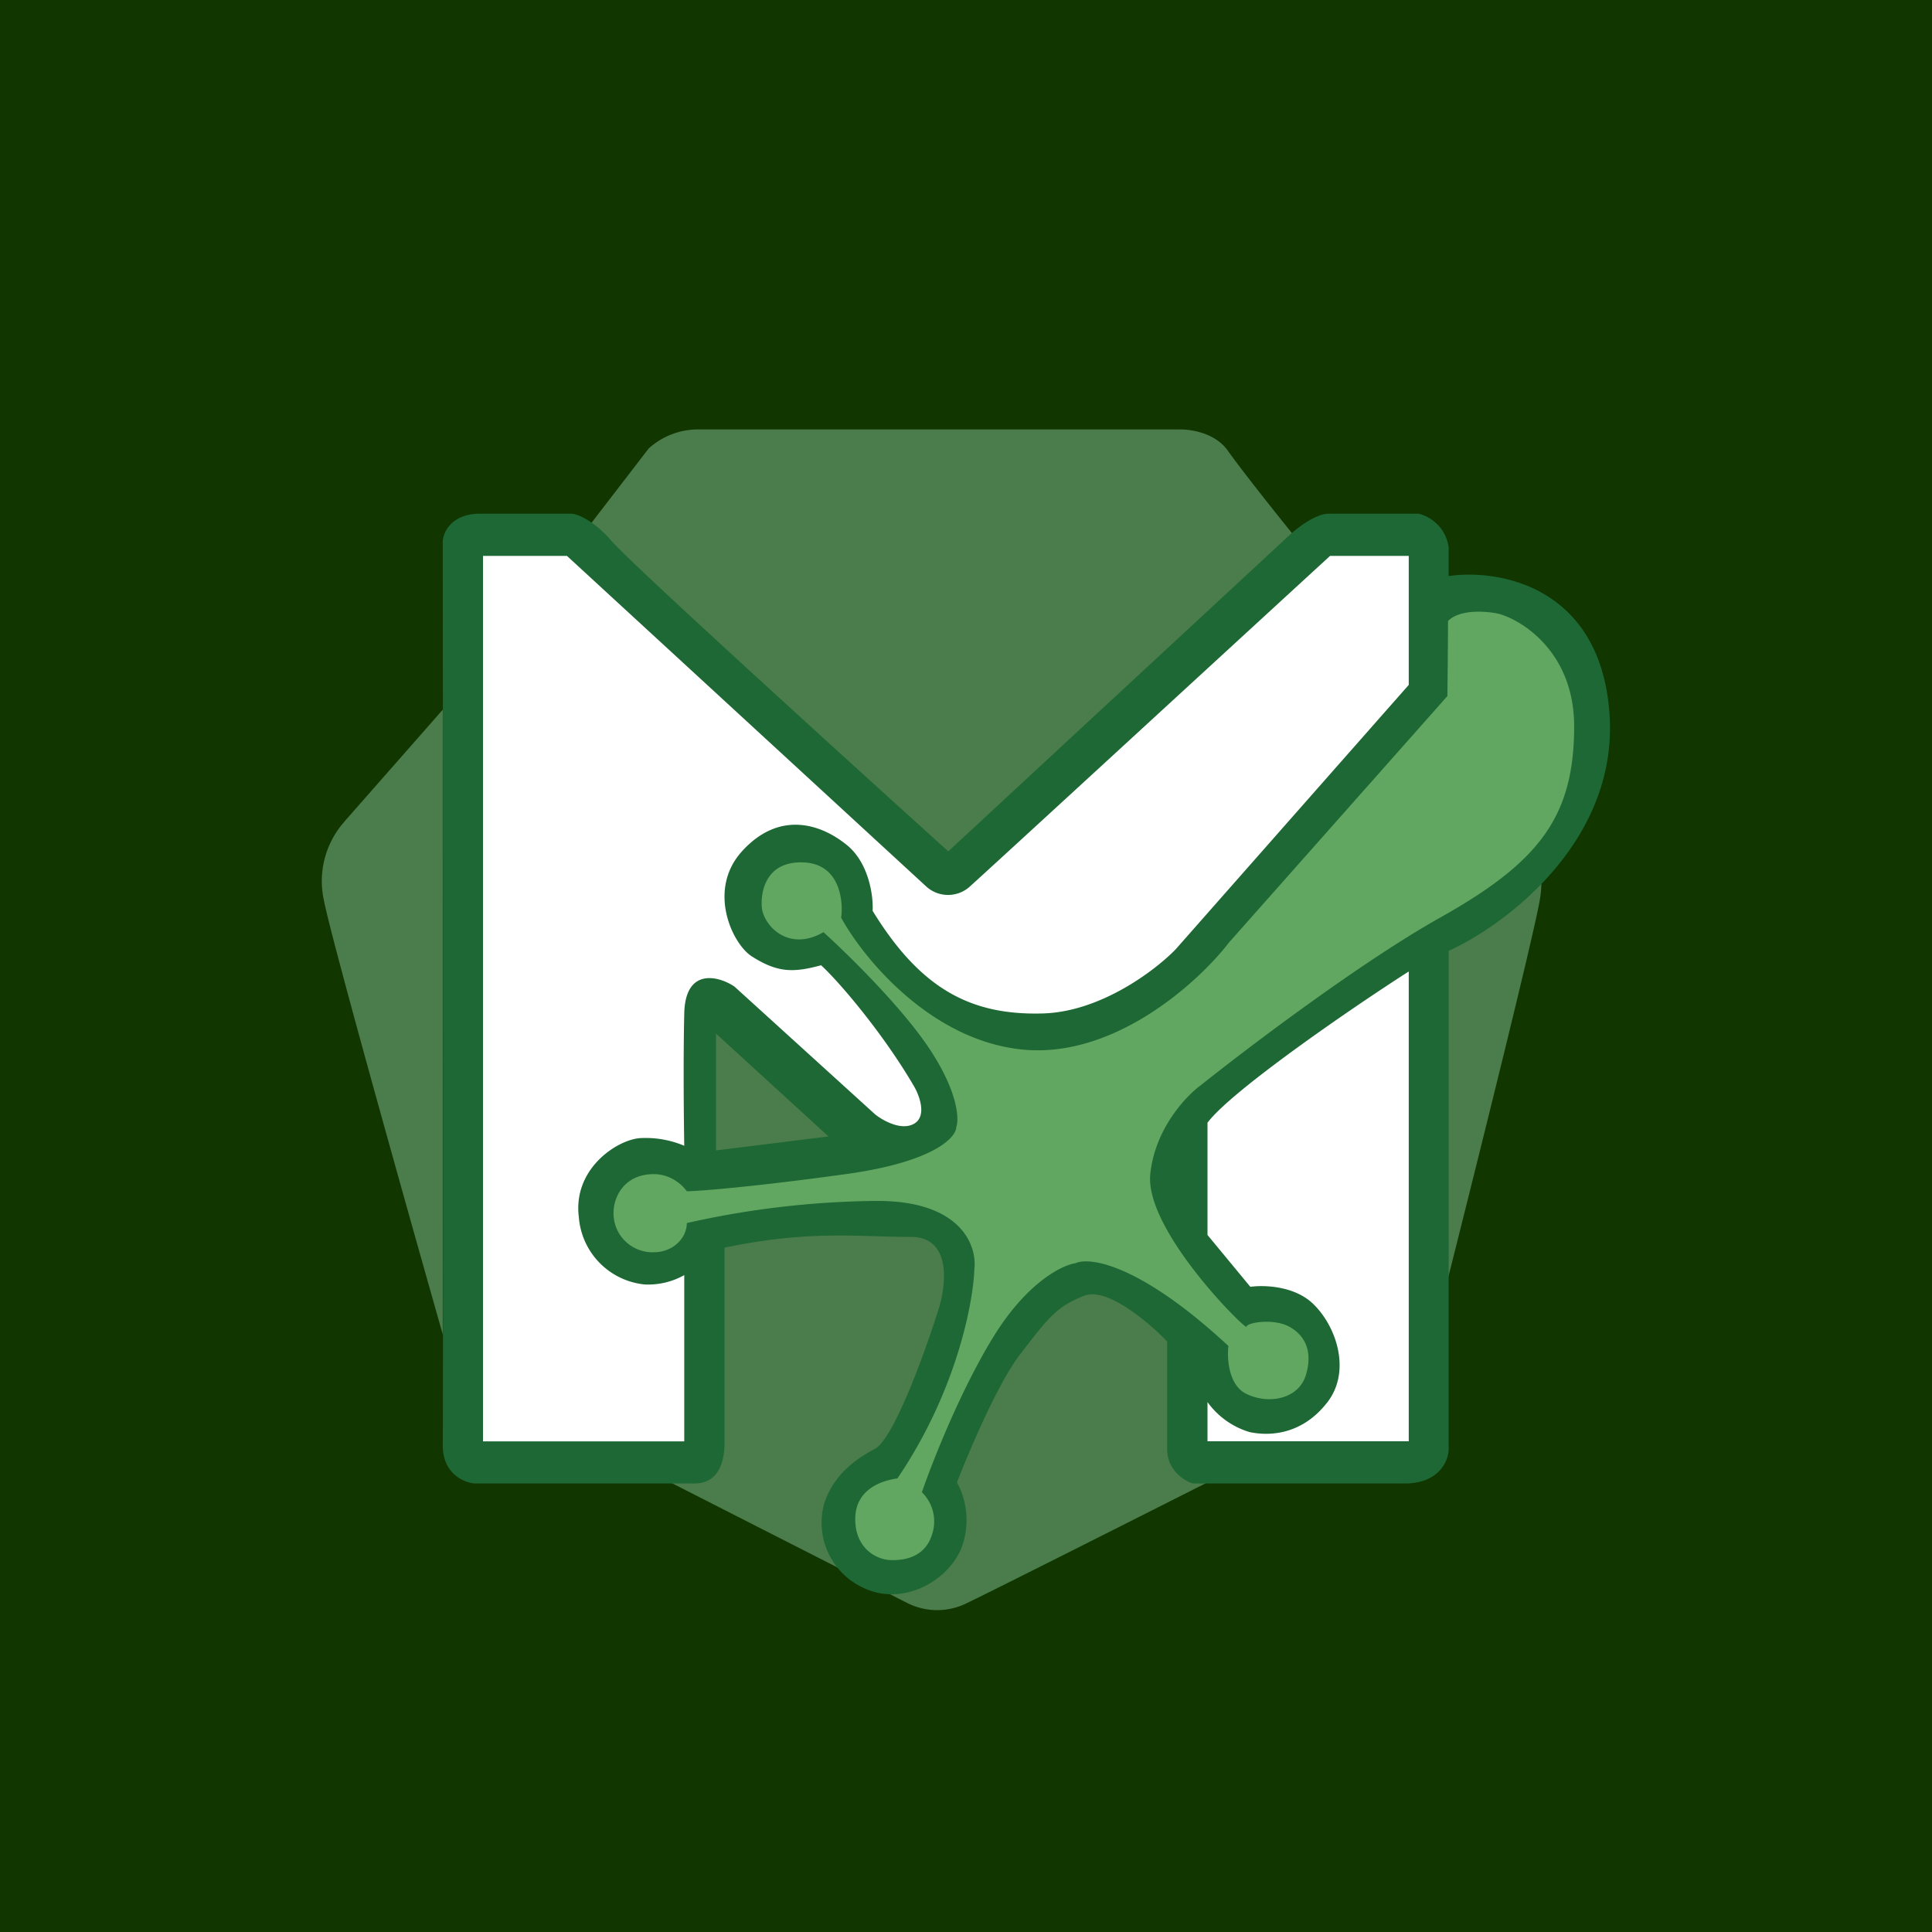 <!-- by TradingView --><svg width="18" height="18" xmlns="http://www.w3.org/2000/svg"><path fill="#113600" d="M0 0h18v18H0z"/><path d="M10.956 4.001H6.485a.687.687 0 00-.441.177l-.611.794L8.794 8.05l3.248-3.077c-.15-.185-.48-.6-.604-.776-.126-.176-.374-.203-.482-.195zM3.209 7.654l.916-1.042v5.82c-.34-1.196-1.037-3.679-1.108-4.047a.834.834 0 01.192-.73zM14.175 7.654l-.816-1.042v5.82c.303-1.196.924-3.679.987-4.047.063-.368-.088-.64-.17-.73zM8.451 14.934l-2.4-1.222v-2.156l2.03-.253 2.052-.68 1.313 3.089c-.707.357-2.183 1.102-2.434 1.222a.62.62 0 01-.561 0z" fill="#4B7C4C"/><path d="M5.323 4.786h-.85c-.267 0-.346.174-.348.262.002 2.689.004 8.136 0 8.41-.004.275.204.36.304.363h2.042c.246 0 .277-.245.279-.362v-1.835c.795-.166 1.248-.1 1.736-.1.39 0 .33.466.25.7-.122.387-.412 1.185-.585 1.275-.216.113-.397.27-.474.516a.668.668 0 00.37.78c.348.166.766-.044.906-.361a.738.738 0 00-.037-.623c.11-.285.38-.924.59-1.196.263-.34.336-.442.598-.544.21-.081.6.25.77.427v1.001c0 .198.16.3.24.322h2.003c.305-.014.38-.224.38-.322v-4.64c.536-.244 1.586-1.03 1.498-2.216-.088-1.185-1.036-1.344-1.498-1.276v-.266a.374.374 0 00-.28-.315h-.838c-.121 0-.292.132-.363.198L8.835 7.932c-.97-.876-2.953-2.679-3.13-2.884-.178-.206-.328-.26-.382-.262z" fill="#1D6834"/><path d="M6.671 10.717V9.63l1.048.958-1.048.13z" fill="#4B7C4C"/><path d="M11.445 8.787l2.04-2.302c.002-.17.005-.44.006-.699.111-.114.363-.092.475-.067.234.067.7.372.7 1.049 0 .845-.33 1.266-1.25 1.782-.736.413-1.79 1.211-2.226 1.559-.14.101-.431.41-.473.83-.053.524.896 1.46.896 1.422 0-.037.247-.083.4 0 .152.084.22.239.152.455-.068.216-.341.273-.552.171-.168-.081-.182-.332-.168-.447-.824-.764-1.293-.832-1.424-.771-.124.017-.447.176-.755.669-.308.493-.58 1.182-.677 1.465a.379.379 0 01.095.392c-.06.2-.237.245-.385.24-.147-.005-.331-.12-.331-.381 0-.287.26-.362.393-.38.55-.81.707-1.639.717-1.952.026-.216-.124-.644-.932-.633a8.33 8.33 0 00-1.747.206c0 .14-.129.272-.308.272a.363.363 0 01-.375-.364c0-.169.114-.364.375-.364.165 0 .274.11.308.16.153-.004.664-.047 1.481-.16.818-.113 1.028-.34 1.03-.44.027-.077.013-.328-.246-.721-.259-.393-.769-.892-.992-1.093-.332.192-.566-.07-.575-.24-.01-.168.059-.425.391-.41.333.014.371.35.349.515.204.373.828 1.14 1.685 1.228.857.088 1.639-.624 1.923-.99z" fill="#61A761"/><path d="M5.283 5.179H4.5v8.25h1.875V11.88a.688.688 0 01-.37.087.683.683 0 01-.612-.626c-.057-.447.347-.716.564-.737a.922.922 0 01.418.071c-.004-.23-.01-.8 0-1.233.01-.433.324-.348.468-.25l1.31 1.19c.072.058.246.156.364.087.12-.07.05-.26 0-.346-.279-.48-.686-.963-.867-1.13-.257.07-.405.071-.646-.083-.181-.115-.42-.62-.088-.982.332-.363.71-.269.974-.055.2.162.248.463.24.613.445.725.912.976 1.588.956.54-.016 1.048-.404 1.235-.597l2.172-2.464V5.179h-.733c-1.046.96-3.178 2.921-3.35 3.075a.302.302 0 01-.418 0L5.283 5.18zM11.25 10.46c.22-.295 1.333-1.062 1.875-1.409v4.377H11.25v-.365a.746.746 0 00.398.281h.002c.074.014.438.083.718-.281.223-.29.083-.711-.139-.92-.177-.166-.46-.171-.58-.154l-.399-.483V10.46z" fill="#fff"/></svg>